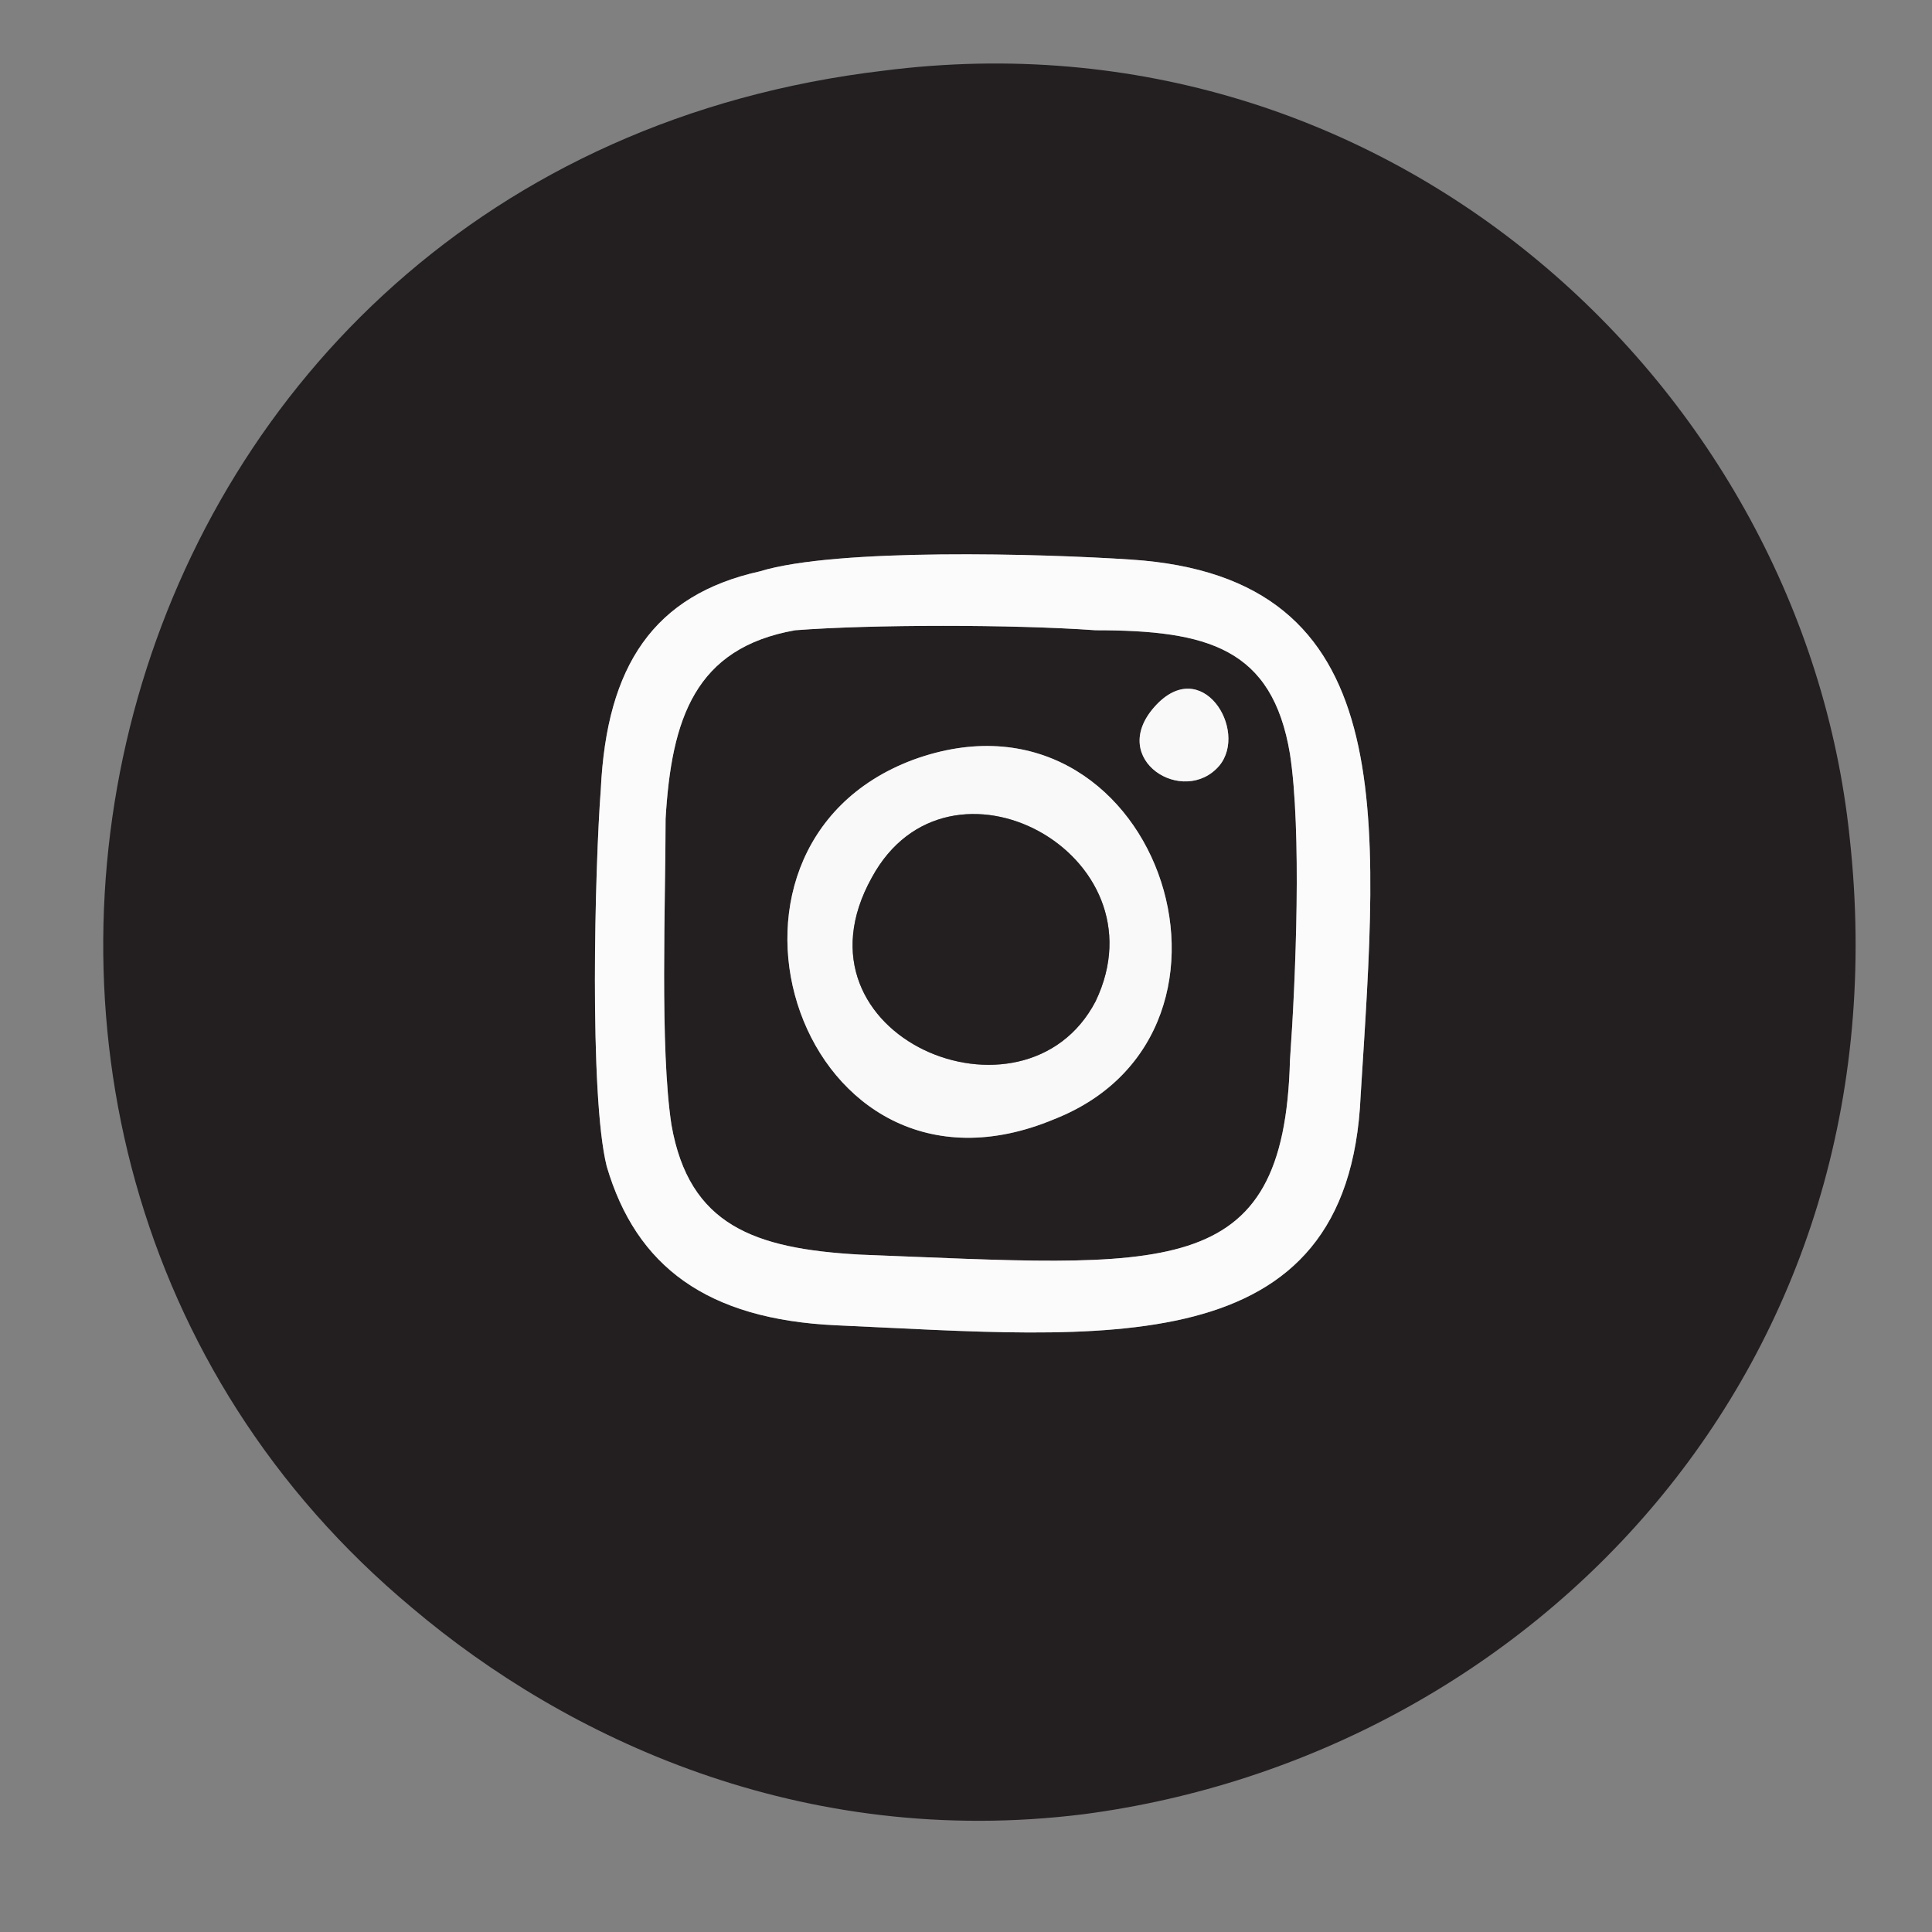 <?xml version="1.0" encoding="UTF-8"?>
<!DOCTYPE svg PUBLIC "-//W3C//DTD SVG 1.1//EN" "http://www.w3.org/Graphics/SVG/1.1/DTD/svg11.dtd">
<!-- Creator: CorelDRAW X8 -->
<svg xmlns="http://www.w3.org/2000/svg" xml:space="preserve" width="328px" height="328px" version="1.1" style="shape-rendering:geometricPrecision; text-rendering:geometricPrecision; image-rendering:optimizeQuality; fill-rule:evenodd; clip-rule:evenodd"
viewBox="0 0 328 328"
 xmlns:xlink="http://www.w3.org/1999/xlink">
 <rect x="0" y="0" width="328" height="328" fill="#808080" stroke="none"/>
 <defs>
  <style type="text/css">
   <![CDATA[
    .fil0 {fill:#231F20}
    .fil2 {fill:#FAF9FA}
    .fil1 {fill:#FBFBFB}
   ]]>
  </style>
 </defs>
 <g id="Layer_x0020_1">
  <g id="_895165456">
   <path class="fil0" d="M129 97c13,-4 48,-3 63,-2 46,3 42,43 39,91 -2,46 -44,41 -89,39 -22,-1 -34,-10 -39,-27 -3,-12 -2,-51 -1,-64 1,-21 9,-33 27,-37zm21 -85c-135,16 -176,181 -80,261 26,22 66,41 114,35 76,-10 140,-76 130,-166 -8,-76 -78,-141 -164,-130z"/>
   <path class="fil0" d="M155 129c41,-15 62,46 24,61 -43,18 -64,-46 -24,-61zm41 -9c8,-9 16,4 11,10 -6,7 -19,-1 -11,-10zm-82 71c3,17 14,21 32,22 52,2 72,5 73,-33 1,-14 2,-39 0,-52 -3,-18 -14,-21 -33,-21 -14,-1 -38,-1 -51,0 -17,3 -21,15 -22,32 0,14 -1,39 1,52z"/>
   <path class="fil1" d="M114 191c-2,-13 -1,-38 -1,-52 1,-17 5,-29 22,-32 13,-1 37,-1 51,0 19,0 30,3 33,21 2,13 1,38 0,52 -1,38 -21,35 -73,33 -18,-1 -29,-5 -32,-22zm15 -94c-18,4 -26,16 -27,37 -1,13 -2,52 1,64 5,17 17,26 39,27 45,2 87,7 89,-39 3,-48 7,-88 -39,-91 -15,-1 -50,-2 -63,2z"/>
   <path class="fil2" d="M186 170c-12,23 -53,6 -38,-21 13,-24 50,-4 38,21zm-31 -41c-40,15 -19,79 24,61 38,-15 17,-76 -24,-61z"/>
   <path class="fil0" d="M186 170c12,-25 -25,-45 -38,-21 -15,27 26,44 38,21z"/>
   <path class="fil2" d="M196 120c-8,9 5,17 11,10 5,-6 -3,-19 -11,-10z"/>
  </g>
 </g>
</svg>
